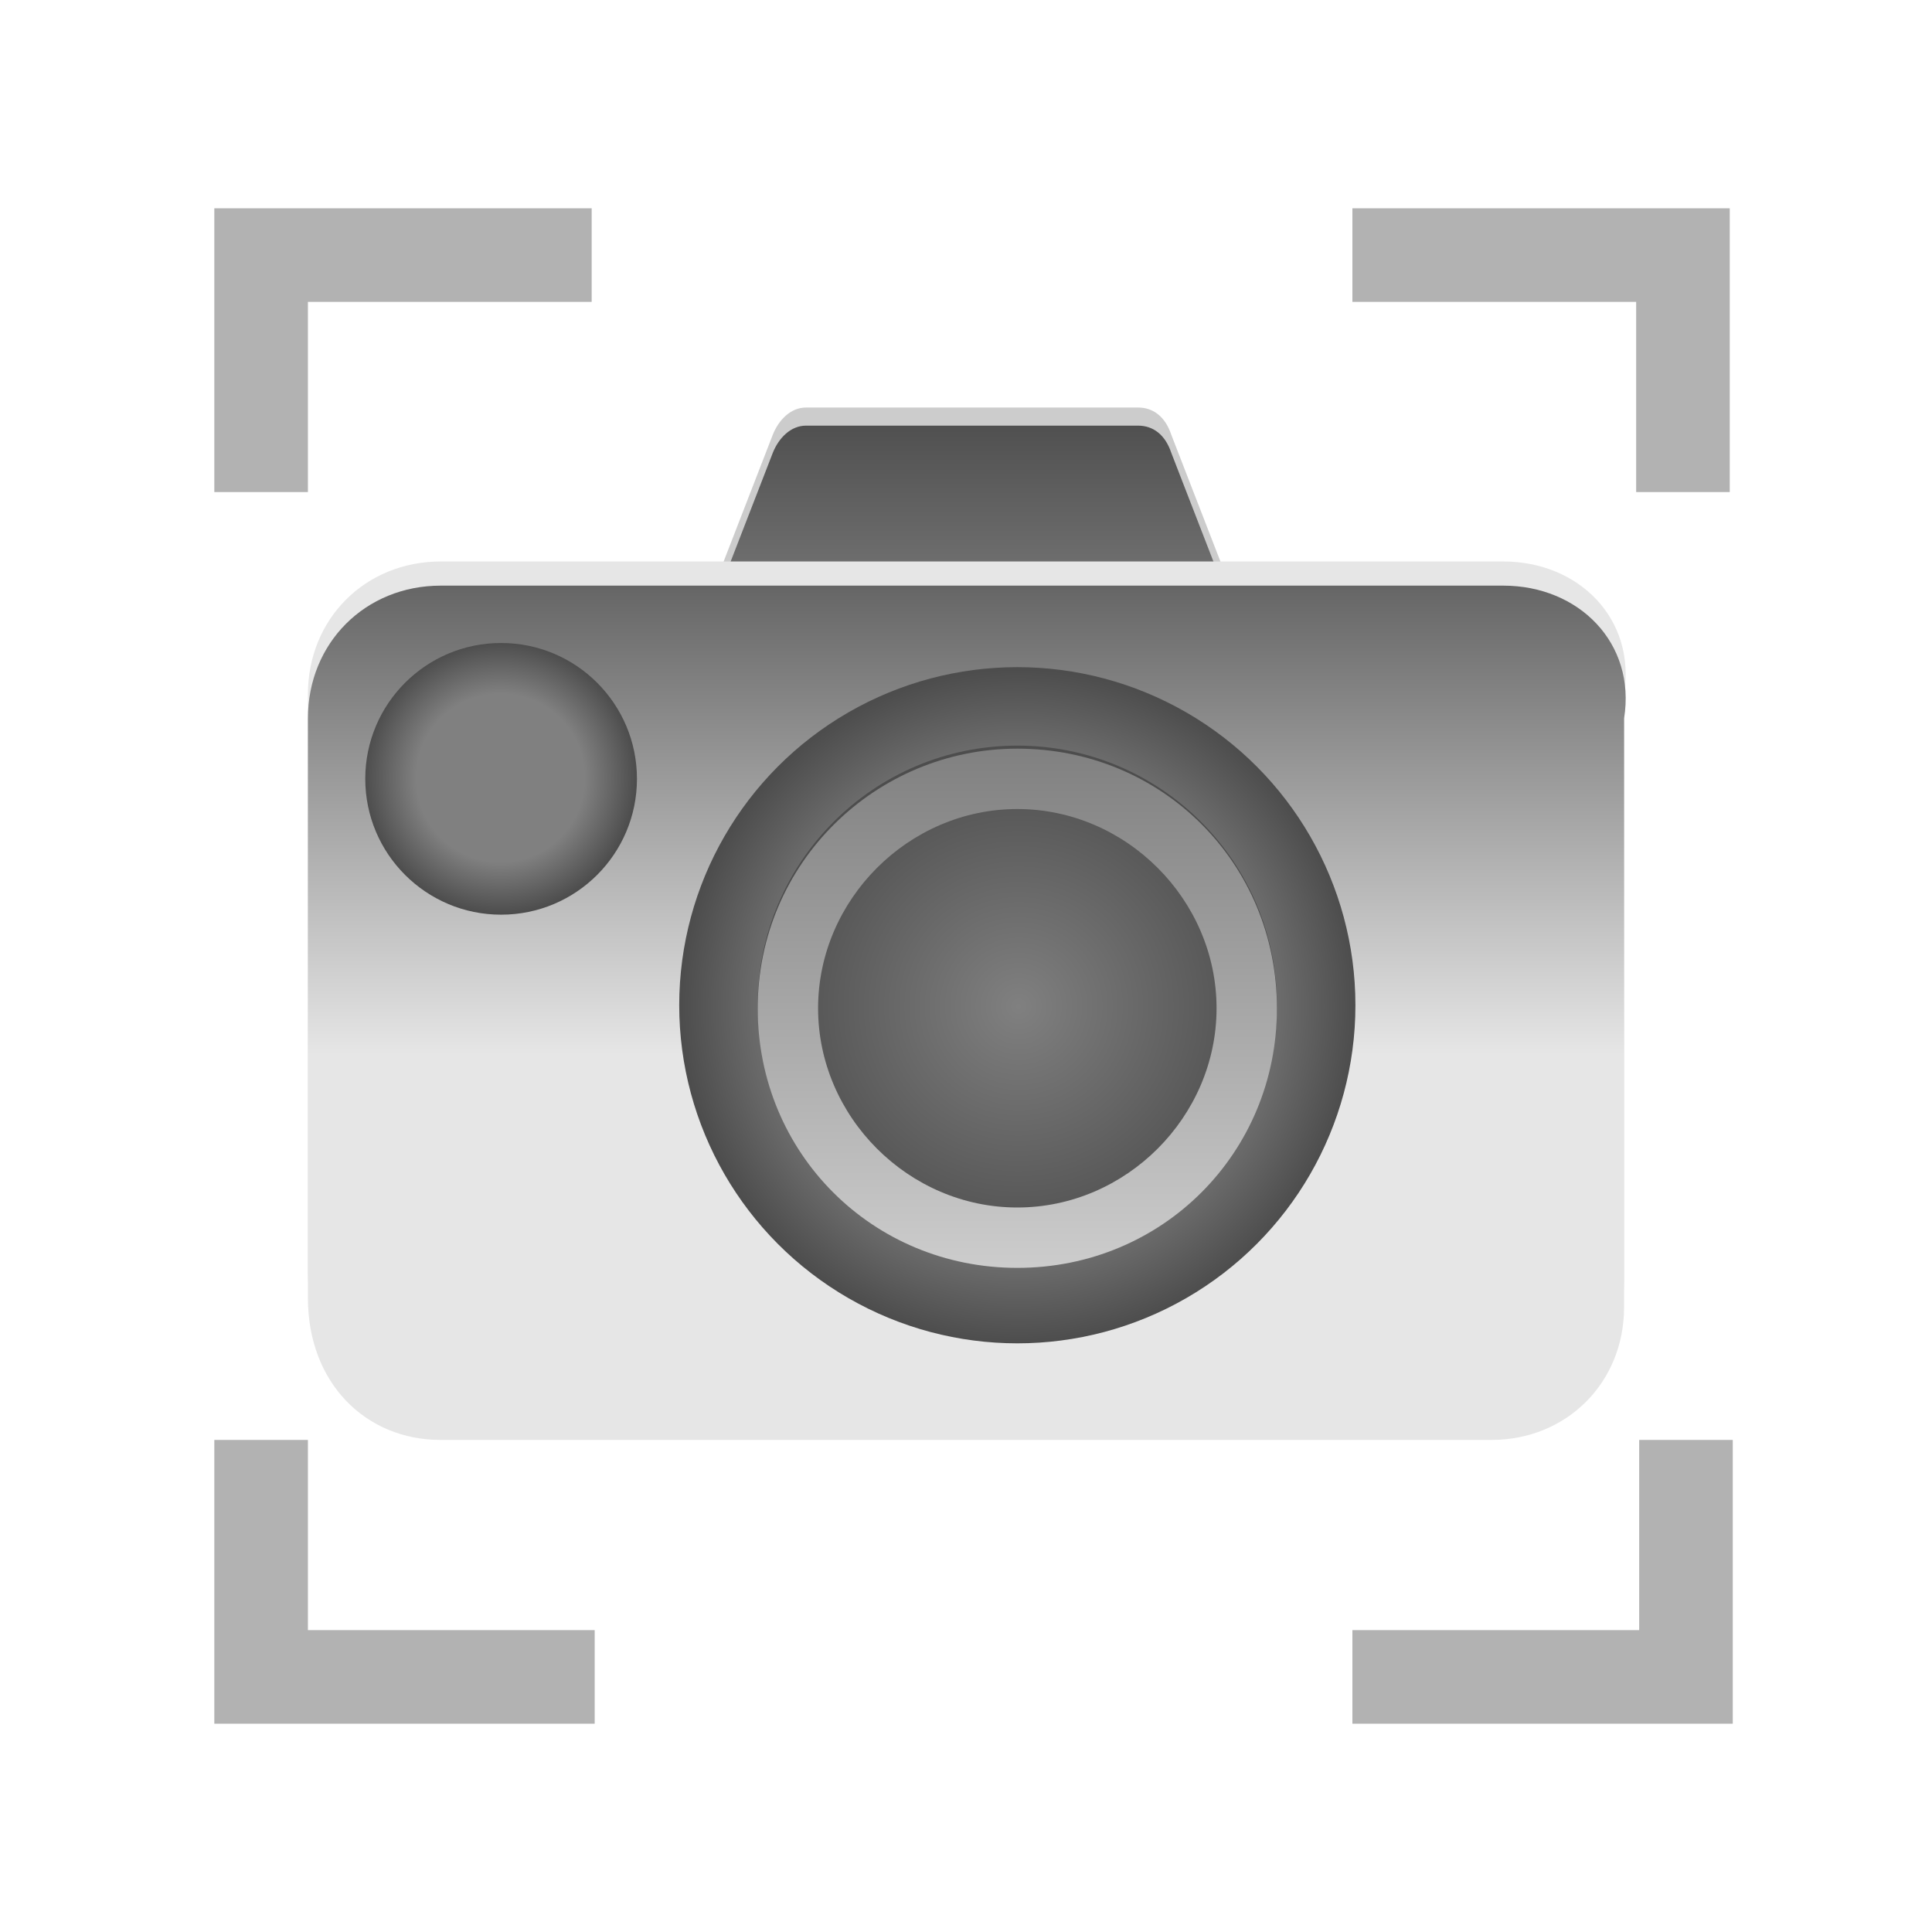 <?xml version="1.0" encoding="utf-8"?>
<!-- Generator: Adobe Illustrator 24.3.0, SVG Export Plug-In . SVG Version: 6.00 Build 0)  -->
<svg version="1.1" id="UserDefinedCaptureProtocal_x5F_64"
	 xmlns="http://www.w3.org/2000/svg" xmlns:xlink="http://www.w3.org/1999/xlink" x="0px" y="0px" viewBox="0 0 64 64"
	 style="enable-background:new 0 0 64 64;" xml:space="preserve">
<style type="text/css">
	.st0{fill:none;}
	.st1{fill:#B2B2B2;enable-background:new    ;}
	.st2{fill-rule:evenodd;clip-rule:evenodd;fill:#CCCCCC;enable-background:new    ;}
	.st3{fill-rule:evenodd;clip-rule:evenodd;fill:url(#SVGID_1_);enable-background:new    ;}
	.st4{fill-rule:evenodd;clip-rule:evenodd;fill:#E6E6E6;}
	.st5{fill-rule:evenodd;clip-rule:evenodd;fill:url(#SVGID_2_);}
	.st6{fill-rule:evenodd;clip-rule:evenodd;fill:url(#SVGID_3_);}
	.st7{fill-rule:evenodd;clip-rule:evenodd;fill:url(#SVGID_4_);}
	.st8{fill-rule:evenodd;clip-rule:evenodd;fill:url(#SVGID_5_);}
	.st9{fill:url(#SVGID_6_);}
</style>
<rect x="0" class="st0" width="64" height="64"/>
<path class="st1" d="M10.2,10h9.4V6.9H7.1v9.4h3.1V10z"/>
<path class="st2" d="M39.6,21.6H24.8c-0.9,0-1.5-1.3-1.1-2.3l1.9-4.9c0.2-0.5,0.6-0.9,1.1-0.9h11c0.5,0,0.9,0.3,1.1,0.9l1.9,4.9
	C41.1,20.3,40.5,21.6,39.6,21.6z"/>
<path class="st1" d="M54.2,10v6.3h3.1V6.9H44.8V10H54.2z"/>
<path class="st1" d="M54.2,54h-9.4v3.1h12.6v-9.4h-3.1V54z"/>
<path class="st1" d="M10.2,54v-6.3H7.1v9.4h12.6V54H10.2z"/>
<linearGradient id="SVGID_1_" gradientUnits="userSpaceOnUse" x1="32.216" y1="21.553" x2="32.216" y2="13.605">
	<stop  offset="0" style="stop-color:#808080"/>
	<stop  offset="1" style="stop-color:#4D4D4D"/>
</linearGradient>
<path class="st3" d="M39.6,22.2H24.8c-0.9,0-1.5-1.3-1.1-2.3l1.9-4.9c0.2-0.5,0.6-0.9,1.1-0.9h11c0.5,0,0.9,0.3,1.1,0.9l1.9,4.9
	C41.1,20.9,40.5,22.2,39.6,22.2z"/>
<path class="st4" d="M49.8,18.6H14.6c-2.5,0-4.4,1.9-4.4,4.4v19.1c0,2.8,1.9,4.7,4.4,4.7h34.8c2.5,0,4.4-1.9,4.4-4.4V23
	C54.2,20.5,52.3,18.6,49.8,18.6z"/>
<linearGradient id="SVGID_2_" gradientUnits="userSpaceOnUse" x1="32.076" y1="47.694" x2="32.076" y2="19.445">
	<stop  offset="0.452" style="stop-color:#E6E6E6"/>
	<stop  offset="1" style="stop-color:#666666"/>
</linearGradient>
<path class="st5" d="M49.8,19.4H14.6c-2.5,0-4.4,1.9-4.4,4.4V43c0,2.8,1.9,4.7,4.4,4.7h34.8c2.5,0,4.4-1.9,4.4-4.4V23.8
	C54.2,21.3,52.3,19.4,49.8,19.4z"/>
<radialGradient id="SVGID_3_" cx="16.579" cy="25.77" r="4.5" gradientUnits="userSpaceOnUse">
	<stop  offset="0.619" style="stop-color:#808080"/>
	<stop  offset="1" style="stop-color:#4D4D4D"/>
</radialGradient>
<circle class="st6" cx="16.6" cy="25.8" r="4.5"/>
<radialGradient id="SVGID_4_" cx="33.746" cy="33.332" r="11.164" gradientUnits="userSpaceOnUse">
	<stop  offset="0.619" style="stop-color:#808080"/>
	<stop  offset="1" style="stop-color:#4D4D4D"/>
</radialGradient>
<circle class="st7" cx="33.7" cy="33.3" r="11.2"/>
<g>
	<radialGradient id="SVGID_5_" cx="33.746" cy="33.332" r="8.579" gradientUnits="userSpaceOnUse">
		<stop  offset="0" style="stop-color:#808080"/>
		<stop  offset="1" style="stop-color:#4D4D4D"/>
	</radialGradient>
	<circle class="st8" cx="33.7" cy="33.3" r="8.6"/>
	<linearGradient id="SVGID_6_" gradientUnits="userSpaceOnUse" x1="33.746" y1="41.911" x2="33.746" y2="24.753">
		<stop  offset="0" style="stop-color:#CCCCCC"/>
		<stop  offset="1" style="stop-color:#808080"/>
	</linearGradient>
	<path class="st9" d="M33.7,26.8c3.6,0,6.6,3,6.6,6.6s-3,6.6-6.6,6.6s-6.6-3-6.6-6.6S30.1,26.8,33.7,26.8 M33.7,24.8
		c-4.7,0-8.6,3.8-8.6,8.6s3.8,8.6,8.6,8.6s8.6-3.8,8.6-8.6S38.5,24.8,33.7,24.8L33.7,24.8z"/>
</g>
</svg>
